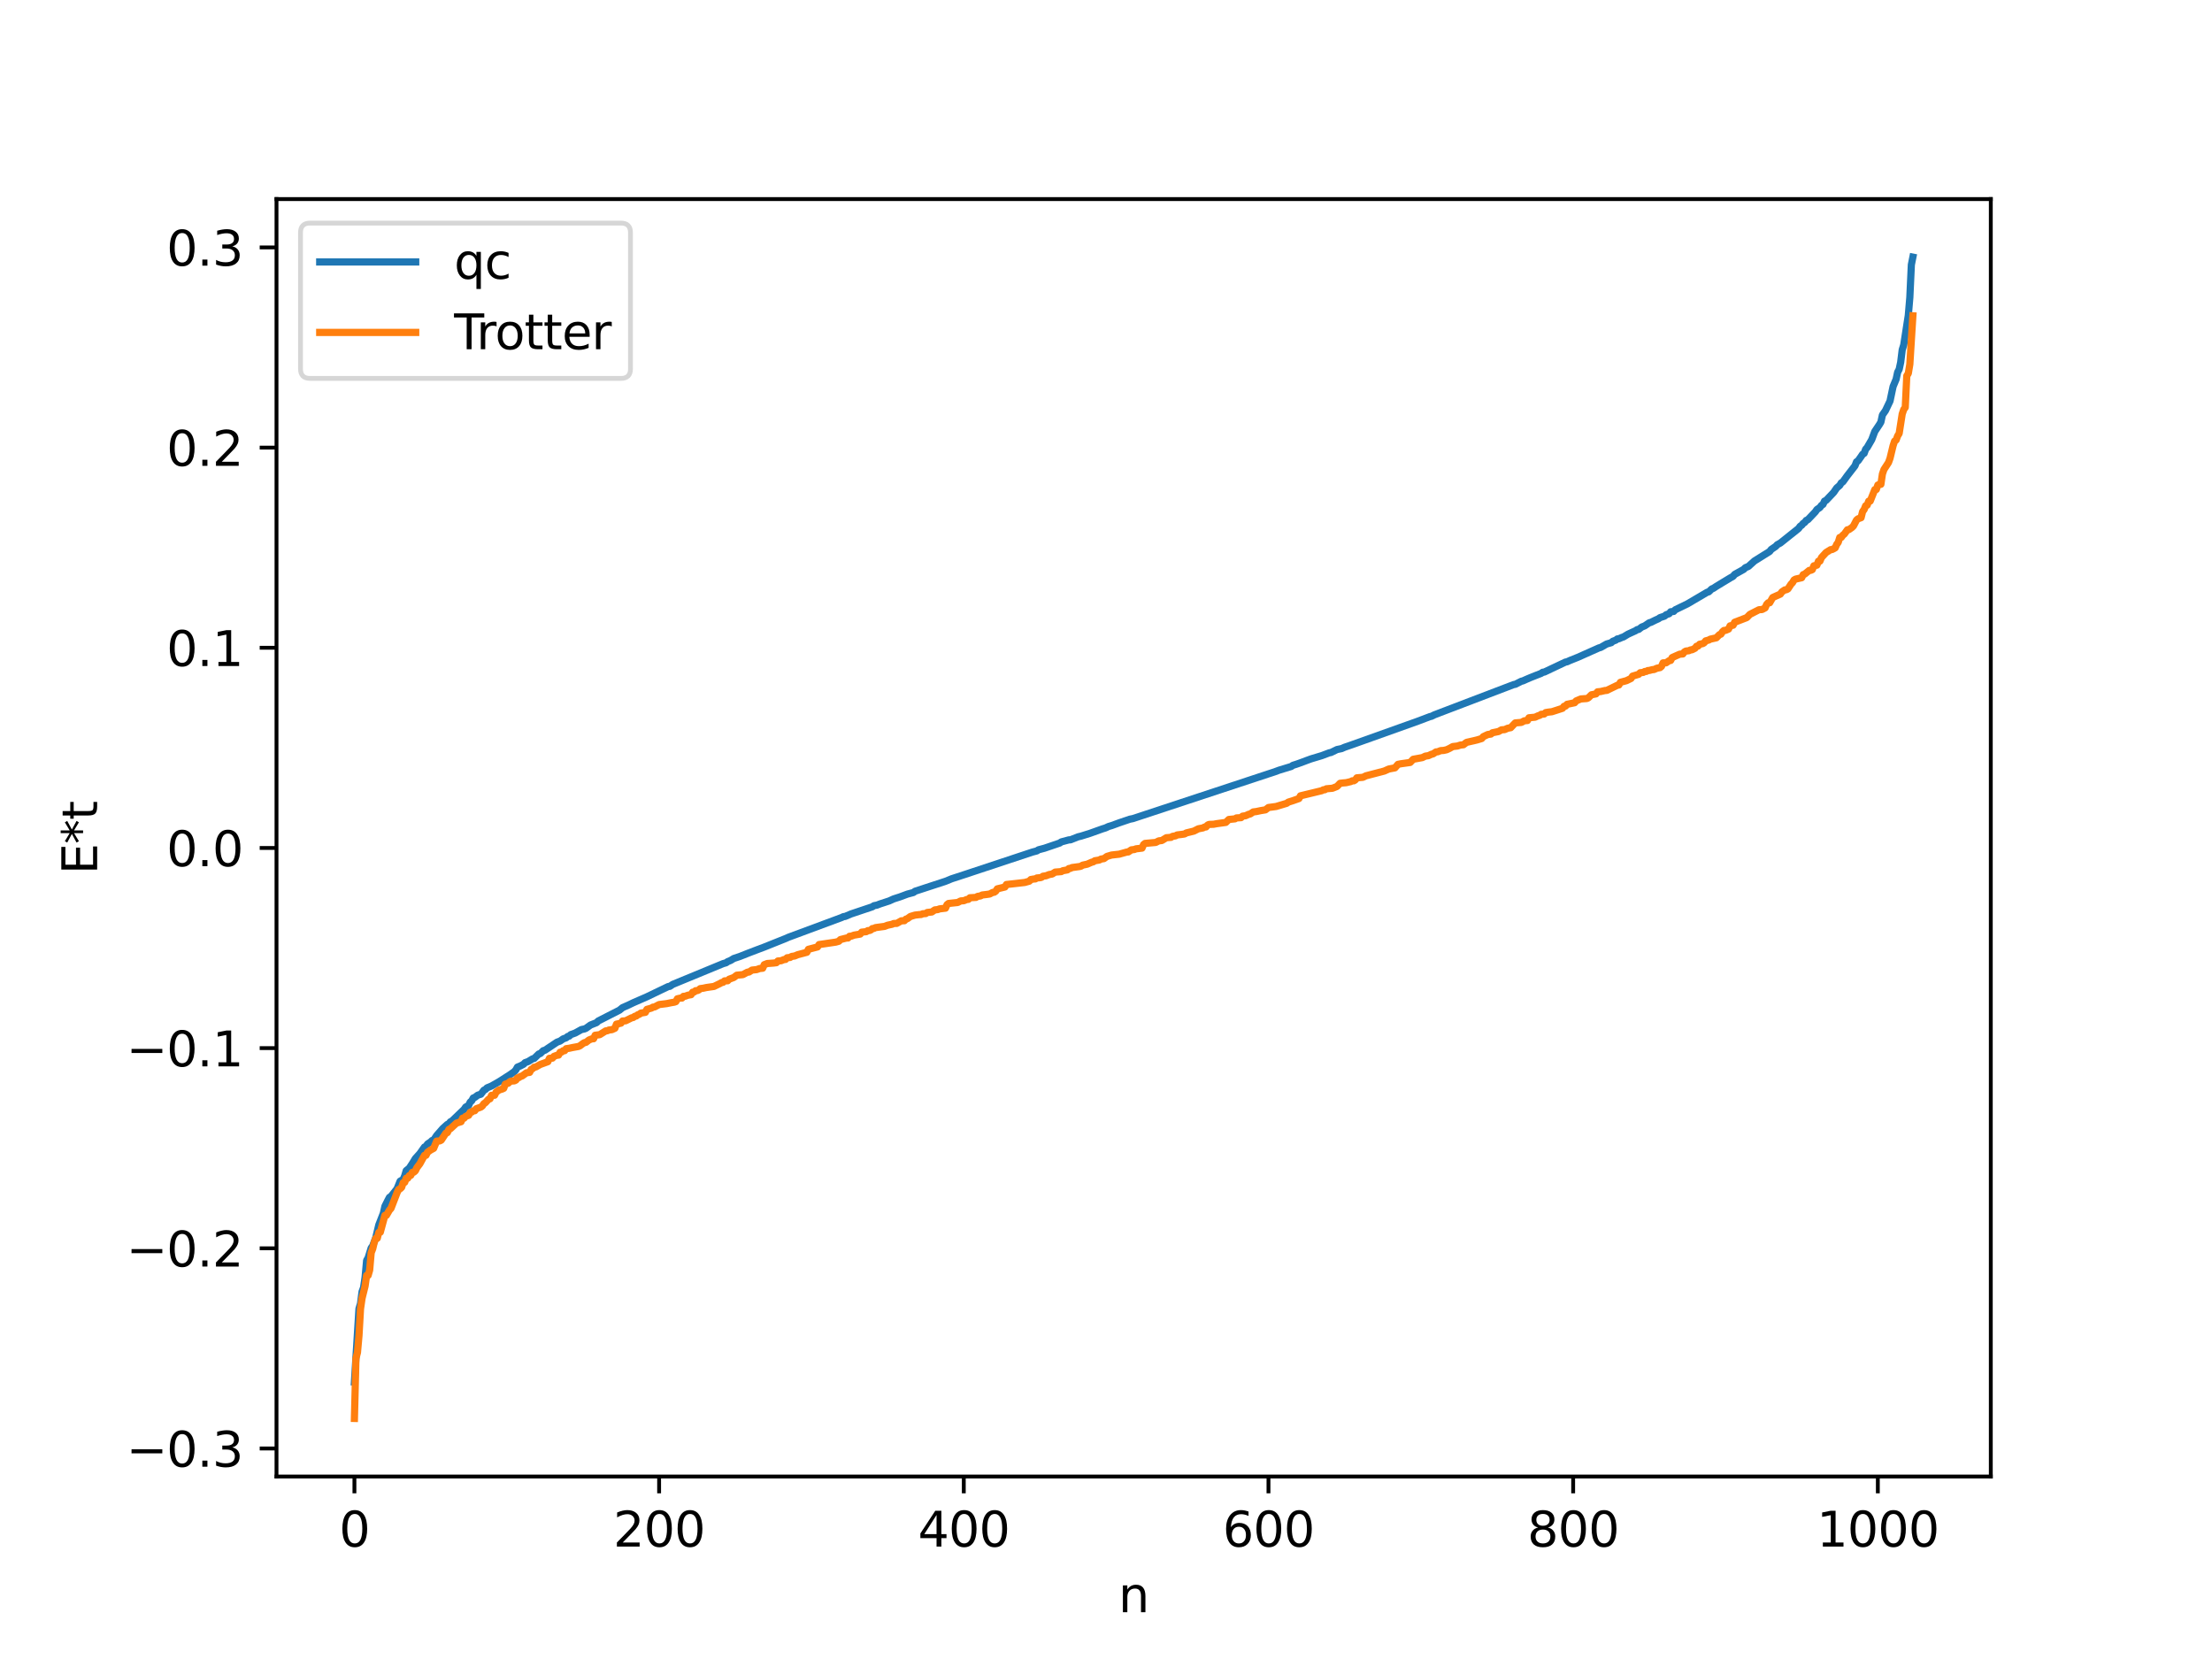 <?xml version="1.0" encoding="utf-8" standalone="no"?>
<!DOCTYPE svg PUBLIC "-//W3C//DTD SVG 1.1//EN"
  "http://www.w3.org/Graphics/SVG/1.1/DTD/svg11.dtd">
<svg xmlns:xlink="http://www.w3.org/1999/xlink" width="460.8pt" height="345.6pt" viewBox="0 0 460.8 345.6" xmlns="http://www.w3.org/2000/svg" version="1.1">
 <defs>
  <style type="text/css">*{stroke-linejoin: round; stroke-linecap: butt}</style>
 </defs>
 <g id="figure_1">
  <g id="patch_1">
   <path d="M 0 345.6 
L 460.8 345.6 
L 460.8 0 
L 0 0 
z
" style="fill: #ffffff"/>
  </g>
  <g id="axes_1">
   <g id="patch_2">
    <path d="M 57.6 307.584 
L 414.72 307.584 
L 414.72 41.472 
L 57.6 41.472 
z
" style="fill: #ffffff"/>
   </g>
   <g id="matplotlib.axis_1">
    <g id="xtick_1">
     <g id="line2d_1">
      <defs>
       <path id="m27886ed932" d="M 0 0 
L 0 3.5 
" style="stroke: #000000; stroke-width: 0.8"/>
      </defs>
      <g>
       <use xlink:href="#m27886ed932" x="73.833" y="307.584" style="stroke: #000000; stroke-width: 0.8"/>
      </g>
     </g>
     <g id="text_1">
      <!-- 0 -->
      <g transform="translate(70.651 322.182) scale(0.1 -0.1)">
       <defs>
        <path id="DejaVuSans-30" d="M 2034 4250 
Q 1547 4250 1301 3770 
Q 1056 3291 1056 2328 
Q 1056 1369 1301 889 
Q 1547 409 2034 409 
Q 2525 409 2770 889 
Q 3016 1369 3016 2328 
Q 3016 3291 2770 3770 
Q 2525 4250 2034 4250 
z
M 2034 4750 
Q 2819 4750 3233 4129 
Q 3647 3509 3647 2328 
Q 3647 1150 3233 529 
Q 2819 -91 2034 -91 
Q 1250 -91 836 529 
Q 422 1150 422 2328 
Q 422 3509 836 4129 
Q 1250 4750 2034 4750 
z
" transform="scale(0.016)"/>
       </defs>
       <use xlink:href="#DejaVuSans-30"/>
      </g>
     </g>
    </g>
    <g id="xtick_2">
     <g id="line2d_2">
      <g>
       <use xlink:href="#m27886ed932" x="137.304" y="307.584" style="stroke: #000000; stroke-width: 0.8"/>
      </g>
     </g>
     <g id="text_2">
      <!-- 200 -->
      <g transform="translate(127.76 322.182) scale(0.1 -0.1)">
       <defs>
        <path id="DejaVuSans-32" d="M 1228 531 
L 3431 531 
L 3431 0 
L 469 0 
L 469 531 
Q 828 903 1448 1529 
Q 2069 2156 2228 2338 
Q 2531 2678 2651 2914 
Q 2772 3150 2772 3378 
Q 2772 3750 2511 3984 
Q 2250 4219 1831 4219 
Q 1534 4219 1204 4116 
Q 875 4013 500 3803 
L 500 4441 
Q 881 4594 1212 4672 
Q 1544 4750 1819 4750 
Q 2544 4750 2975 4387 
Q 3406 4025 3406 3419 
Q 3406 3131 3298 2873 
Q 3191 2616 2906 2266 
Q 2828 2175 2409 1742 
Q 1991 1309 1228 531 
z
" transform="scale(0.016)"/>
       </defs>
       <use xlink:href="#DejaVuSans-32"/>
       <use xlink:href="#DejaVuSans-30" x="63.623"/>
       <use xlink:href="#DejaVuSans-30" x="127.246"/>
      </g>
     </g>
    </g>
    <g id="xtick_3">
     <g id="line2d_3">
      <g>
       <use xlink:href="#m27886ed932" x="200.775" y="307.584" style="stroke: #000000; stroke-width: 0.8"/>
      </g>
     </g>
     <g id="text_3">
      <!-- 400 -->
      <g transform="translate(191.231 322.182) scale(0.1 -0.1)">
       <defs>
        <path id="DejaVuSans-34" d="M 2419 4116 
L 825 1625 
L 2419 1625 
L 2419 4116 
z
M 2253 4666 
L 3047 4666 
L 3047 1625 
L 3713 1625 
L 3713 1100 
L 3047 1100 
L 3047 0 
L 2419 0 
L 2419 1100 
L 313 1100 
L 313 1709 
L 2253 4666 
z
" transform="scale(0.016)"/>
       </defs>
       <use xlink:href="#DejaVuSans-34"/>
       <use xlink:href="#DejaVuSans-30" x="63.623"/>
       <use xlink:href="#DejaVuSans-30" x="127.246"/>
      </g>
     </g>
    </g>
    <g id="xtick_4">
     <g id="line2d_4">
      <g>
       <use xlink:href="#m27886ed932" x="264.246" y="307.584" style="stroke: #000000; stroke-width: 0.8"/>
      </g>
     </g>
     <g id="text_4">
      <!-- 600 -->
      <g transform="translate(254.702 322.182) scale(0.1 -0.1)">
       <defs>
        <path id="DejaVuSans-36" d="M 2113 2584 
Q 1688 2584 1439 2293 
Q 1191 2003 1191 1497 
Q 1191 994 1439 701 
Q 1688 409 2113 409 
Q 2538 409 2786 701 
Q 3034 994 3034 1497 
Q 3034 2003 2786 2293 
Q 2538 2584 2113 2584 
z
M 3366 4563 
L 3366 3988 
Q 3128 4100 2886 4159 
Q 2644 4219 2406 4219 
Q 1781 4219 1451 3797 
Q 1122 3375 1075 2522 
Q 1259 2794 1537 2939 
Q 1816 3084 2150 3084 
Q 2853 3084 3261 2657 
Q 3669 2231 3669 1497 
Q 3669 778 3244 343 
Q 2819 -91 2113 -91 
Q 1303 -91 875 529 
Q 447 1150 447 2328 
Q 447 3434 972 4092 
Q 1497 4750 2381 4750 
Q 2619 4750 2861 4703 
Q 3103 4656 3366 4563 
z
" transform="scale(0.016)"/>
       </defs>
       <use xlink:href="#DejaVuSans-36"/>
       <use xlink:href="#DejaVuSans-30" x="63.623"/>
       <use xlink:href="#DejaVuSans-30" x="127.246"/>
      </g>
     </g>
    </g>
    <g id="xtick_5">
     <g id="line2d_5">
      <g>
       <use xlink:href="#m27886ed932" x="327.717" y="307.584" style="stroke: #000000; stroke-width: 0.8"/>
      </g>
     </g>
     <g id="text_5">
      <!-- 800 -->
      <g transform="translate(318.173 322.182) scale(0.1 -0.1)">
       <defs>
        <path id="DejaVuSans-38" d="M 2034 2216 
Q 1584 2216 1326 1975 
Q 1069 1734 1069 1313 
Q 1069 891 1326 650 
Q 1584 409 2034 409 
Q 2484 409 2743 651 
Q 3003 894 3003 1313 
Q 3003 1734 2745 1975 
Q 2488 2216 2034 2216 
z
M 1403 2484 
Q 997 2584 770 2862 
Q 544 3141 544 3541 
Q 544 4100 942 4425 
Q 1341 4750 2034 4750 
Q 2731 4750 3128 4425 
Q 3525 4100 3525 3541 
Q 3525 3141 3298 2862 
Q 3072 2584 2669 2484 
Q 3125 2378 3379 2068 
Q 3634 1759 3634 1313 
Q 3634 634 3220 271 
Q 2806 -91 2034 -91 
Q 1263 -91 848 271 
Q 434 634 434 1313 
Q 434 1759 690 2068 
Q 947 2378 1403 2484 
z
M 1172 3481 
Q 1172 3119 1398 2916 
Q 1625 2713 2034 2713 
Q 2441 2713 2670 2916 
Q 2900 3119 2900 3481 
Q 2900 3844 2670 4047 
Q 2441 4250 2034 4250 
Q 1625 4250 1398 4047 
Q 1172 3844 1172 3481 
z
" transform="scale(0.016)"/>
       </defs>
       <use xlink:href="#DejaVuSans-38"/>
       <use xlink:href="#DejaVuSans-30" x="63.623"/>
       <use xlink:href="#DejaVuSans-30" x="127.246"/>
      </g>
     </g>
    </g>
    <g id="xtick_6">
     <g id="line2d_6">
      <g>
       <use xlink:href="#m27886ed932" x="391.188" y="307.584" style="stroke: #000000; stroke-width: 0.8"/>
      </g>
     </g>
     <g id="text_6">
      <!-- 1000 -->
      <g transform="translate(378.463 322.182) scale(0.1 -0.1)">
       <defs>
        <path id="DejaVuSans-31" d="M 794 531 
L 1825 531 
L 1825 4091 
L 703 3866 
L 703 4441 
L 1819 4666 
L 2450 4666 
L 2450 531 
L 3481 531 
L 3481 0 
L 794 0 
L 794 531 
z
" transform="scale(0.016)"/>
       </defs>
       <use xlink:href="#DejaVuSans-31"/>
       <use xlink:href="#DejaVuSans-30" x="63.623"/>
       <use xlink:href="#DejaVuSans-30" x="127.246"/>
       <use xlink:href="#DejaVuSans-30" x="190.869"/>
      </g>
     </g>
    </g>
    <g id="text_7">
     <!-- n -->
     <g transform="translate(232.991 335.861) scale(0.1 -0.1)">
      <defs>
       <path id="DejaVuSans-6e" d="M 3513 2113 
L 3513 0 
L 2938 0 
L 2938 2094 
Q 2938 2591 2744 2837 
Q 2550 3084 2163 3084 
Q 1697 3084 1428 2787 
Q 1159 2491 1159 1978 
L 1159 0 
L 581 0 
L 581 3500 
L 1159 3500 
L 1159 2956 
Q 1366 3272 1645 3428 
Q 1925 3584 2291 3584 
Q 2894 3584 3203 3211 
Q 3513 2838 3513 2113 
z
" transform="scale(0.016)"/>
      </defs>
      <use xlink:href="#DejaVuSans-6e"/>
     </g>
    </g>
   </g>
   <g id="matplotlib.axis_2">
    <g id="ytick_1">
     <g id="line2d_7">
      <defs>
       <path id="mc3e736ff1f" d="M 0 0 
L -3.5 0 
" style="stroke: #000000; stroke-width: 0.8"/>
      </defs>
      <g>
       <use xlink:href="#mc3e736ff1f" x="57.6" y="301.743" style="stroke: #000000; stroke-width: 0.8"/>
      </g>
     </g>
     <g id="text_8">
      <!-- −0.3 -->
      <g transform="translate(26.317 305.542) scale(0.1 -0.1)">
       <defs>
        <path id="DejaVuSans-2212" d="M 678 2272 
L 4684 2272 
L 4684 1741 
L 678 1741 
L 678 2272 
z
" transform="scale(0.016)"/>
        <path id="DejaVuSans-2e" d="M 684 794 
L 1344 794 
L 1344 0 
L 684 0 
L 684 794 
z
" transform="scale(0.016)"/>
        <path id="DejaVuSans-33" d="M 2597 2516 
Q 3050 2419 3304 2112 
Q 3559 1806 3559 1356 
Q 3559 666 3084 287 
Q 2609 -91 1734 -91 
Q 1441 -91 1130 -33 
Q 819 25 488 141 
L 488 750 
Q 750 597 1062 519 
Q 1375 441 1716 441 
Q 2309 441 2620 675 
Q 2931 909 2931 1356 
Q 2931 1769 2642 2001 
Q 2353 2234 1838 2234 
L 1294 2234 
L 1294 2753 
L 1863 2753 
Q 2328 2753 2575 2939 
Q 2822 3125 2822 3475 
Q 2822 3834 2567 4026 
Q 2313 4219 1838 4219 
Q 1578 4219 1281 4162 
Q 984 4106 628 3988 
L 628 4550 
Q 988 4650 1302 4700 
Q 1616 4750 1894 4750 
Q 2613 4750 3031 4423 
Q 3450 4097 3450 3541 
Q 3450 3153 3228 2886 
Q 3006 2619 2597 2516 
z
" transform="scale(0.016)"/>
       </defs>
       <use xlink:href="#DejaVuSans-2212"/>
       <use xlink:href="#DejaVuSans-30" x="83.789"/>
       <use xlink:href="#DejaVuSans-2e" x="147.412"/>
       <use xlink:href="#DejaVuSans-33" x="179.199"/>
      </g>
     </g>
    </g>
    <g id="ytick_2">
     <g id="line2d_8">
      <g>
       <use xlink:href="#mc3e736ff1f" x="57.6" y="260.043" style="stroke: #000000; stroke-width: 0.8"/>
      </g>
     </g>
     <g id="text_9">
      <!-- −0.2 -->
      <g transform="translate(26.317 263.842) scale(0.1 -0.1)">
       <use xlink:href="#DejaVuSans-2212"/>
       <use xlink:href="#DejaVuSans-30" x="83.789"/>
       <use xlink:href="#DejaVuSans-2e" x="147.412"/>
       <use xlink:href="#DejaVuSans-32" x="179.199"/>
      </g>
     </g>
    </g>
    <g id="ytick_3">
     <g id="line2d_9">
      <g>
       <use xlink:href="#mc3e736ff1f" x="57.6" y="218.343" style="stroke: #000000; stroke-width: 0.8"/>
      </g>
     </g>
     <g id="text_10">
      <!-- −0.1 -->
      <g transform="translate(26.317 222.142) scale(0.1 -0.1)">
       <use xlink:href="#DejaVuSans-2212"/>
       <use xlink:href="#DejaVuSans-30" x="83.789"/>
       <use xlink:href="#DejaVuSans-2e" x="147.412"/>
       <use xlink:href="#DejaVuSans-31" x="179.199"/>
      </g>
     </g>
    </g>
    <g id="ytick_4">
     <g id="line2d_10">
      <g>
       <use xlink:href="#mc3e736ff1f" x="57.6" y="176.643" style="stroke: #000000; stroke-width: 0.8"/>
      </g>
     </g>
     <g id="text_11">
      <!-- 0.0 -->
      <g transform="translate(34.697 180.442) scale(0.1 -0.1)">
       <use xlink:href="#DejaVuSans-30"/>
       <use xlink:href="#DejaVuSans-2e" x="63.623"/>
       <use xlink:href="#DejaVuSans-30" x="95.41"/>
      </g>
     </g>
    </g>
    <g id="ytick_5">
     <g id="line2d_11">
      <g>
       <use xlink:href="#mc3e736ff1f" x="57.6" y="134.943" style="stroke: #000000; stroke-width: 0.8"/>
      </g>
     </g>
     <g id="text_12">
      <!-- 0.1 -->
      <g transform="translate(34.697 138.742) scale(0.1 -0.1)">
       <use xlink:href="#DejaVuSans-30"/>
       <use xlink:href="#DejaVuSans-2e" x="63.623"/>
       <use xlink:href="#DejaVuSans-31" x="95.41"/>
      </g>
     </g>
    </g>
    <g id="ytick_6">
     <g id="line2d_12">
      <g>
       <use xlink:href="#mc3e736ff1f" x="57.6" y="93.243" style="stroke: #000000; stroke-width: 0.8"/>
      </g>
     </g>
     <g id="text_13">
      <!-- 0.2 -->
      <g transform="translate(34.697 97.042) scale(0.1 -0.1)">
       <use xlink:href="#DejaVuSans-30"/>
       <use xlink:href="#DejaVuSans-2e" x="63.623"/>
       <use xlink:href="#DejaVuSans-32" x="95.41"/>
      </g>
     </g>
    </g>
    <g id="ytick_7">
     <g id="line2d_13">
      <g>
       <use xlink:href="#mc3e736ff1f" x="57.6" y="51.543" style="stroke: #000000; stroke-width: 0.8"/>
      </g>
     </g>
     <g id="text_14">
      <!-- 0.3 -->
      <g transform="translate(34.697 55.342) scale(0.1 -0.1)">
       <use xlink:href="#DejaVuSans-30"/>
       <use xlink:href="#DejaVuSans-2e" x="63.623"/>
       <use xlink:href="#DejaVuSans-33" x="95.41"/>
      </g>
     </g>
    </g>
    <g id="text_15">
     <!-- E*t -->
     <g transform="translate(20.238 182.148) rotate(-90) scale(0.1 -0.1)">
      <defs>
       <path id="DejaVuSans-45" d="M 628 4666 
L 3578 4666 
L 3578 4134 
L 1259 4134 
L 1259 2753 
L 3481 2753 
L 3481 2222 
L 1259 2222 
L 1259 531 
L 3634 531 
L 3634 0 
L 628 0 
L 628 4666 
z
" transform="scale(0.016)"/>
       <path id="DejaVuSans-2a" d="M 3009 3897 
L 1888 3291 
L 3009 2681 
L 2828 2375 
L 1778 3009 
L 1778 1831 
L 1422 1831 
L 1422 3009 
L 372 2375 
L 191 2681 
L 1313 3291 
L 191 3897 
L 372 4206 
L 1422 3572 
L 1422 4750 
L 1778 4750 
L 1778 3572 
L 2828 4206 
L 3009 3897 
z
" transform="scale(0.016)"/>
       <path id="DejaVuSans-74" d="M 1172 4494 
L 1172 3500 
L 2356 3500 
L 2356 3053 
L 1172 3053 
L 1172 1153 
Q 1172 725 1289 603 
Q 1406 481 1766 481 
L 2356 481 
L 2356 0 
L 1766 0 
Q 1100 0 847 248 
Q 594 497 594 1153 
L 594 3053 
L 172 3053 
L 172 3500 
L 594 3500 
L 594 4494 
L 1172 4494 
z
" transform="scale(0.016)"/>
      </defs>
      <use xlink:href="#DejaVuSans-45"/>
      <use xlink:href="#DejaVuSans-2a" x="63.184"/>
      <use xlink:href="#DejaVuSans-74" x="113.184"/>
     </g>
    </g>
   </g>
   <g id="line2d_14">
    <path d="M 73.833 287.9 
L 74.785 272.617 
L 75.102 271.567 
L 75.42 269.091 
L 75.737 268.222 
L 76.054 266.103 
L 76.372 262.579 
L 76.689 262.026 
L 77.324 259.977 
L 77.641 259.548 
L 78.276 257.834 
L 78.91 255.168 
L 79.862 252.73 
L 80.18 251.293 
L 80.815 250.026 
L 81.132 249.435 
L 81.449 249.241 
L 82.719 247.64 
L 83.353 246.061 
L 83.988 245.693 
L 84.305 244.947 
L 84.623 243.867 
L 85.258 243.354 
L 85.892 242.392 
L 86.527 241.35 
L 87.479 240.29 
L 88.431 238.942 
L 88.748 238.801 
L 89.066 238.316 
L 89.7 237.896 
L 90.018 237.587 
L 90.335 237.506 
L 90.97 236.544 
L 92.239 235.094 
L 93.191 234.231 
L 93.509 234.105 
L 93.826 233.687 
L 94.143 233.538 
L 96.682 231.102 
L 97 230.629 
L 97.634 230.26 
L 97.952 229.581 
L 98.269 229.316 
L 98.586 228.729 
L 98.904 228.615 
L 99.539 228.136 
L 100.173 227.948 
L 100.808 227.106 
L 101.125 226.972 
L 101.443 226.63 
L 102.395 226.233 
L 103.981 225.327 
L 106.203 223.905 
L 107.155 223.233 
L 107.472 222.864 
L 107.79 222.298 
L 108.424 222.04 
L 109.059 221.706 
L 109.377 221.372 
L 110.011 221.146 
L 110.963 220.57 
L 111.281 220.494 
L 112.233 219.562 
L 112.55 219.474 
L 113.185 218.866 
L 113.502 218.797 
L 116.041 217.103 
L 116.676 216.871 
L 117.31 216.42 
L 117.945 216.195 
L 118.262 215.919 
L 118.58 215.842 
L 118.897 215.533 
L 119.849 215.188 
L 121.119 214.478 
L 121.753 214.346 
L 122.071 214.213 
L 123.023 213.53 
L 124.292 213.028 
L 124.61 212.698 
L 129.053 210.432 
L 129.687 209.912 
L 130.957 209.353 
L 131.909 208.892 
L 134.765 207.646 
L 139.208 205.512 
L 139.525 205.477 
L 140.16 205.06 
L 150.633 200.741 
L 151.267 200.561 
L 151.585 200.327 
L 152.22 200.065 
L 152.854 199.672 
L 154.124 199.249 
L 156.028 198.495 
L 157.932 197.771 
L 159.201 197.296 
L 163.644 195.517 
L 164.279 195.235 
L 164.914 195.001 
L 175.386 191.114 
L 175.704 190.944 
L 176.021 190.923 
L 177.291 190.389 
L 181.734 188.9 
L 182.051 188.673 
L 182.686 188.553 
L 183.32 188.306 
L 185.224 187.685 
L 186.177 187.254 
L 187.446 186.849 
L 189.033 186.258 
L 190.302 185.919 
L 190.62 185.663 
L 196.967 183.588 
L 198.236 183.067 
L 200.775 182.239 
L 215.056 177.507 
L 216.008 177.256 
L 216.325 177.032 
L 217.595 176.697 
L 220.768 175.617 
L 221.086 175.385 
L 222.672 174.961 
L 222.99 174.954 
L 224.577 174.328 
L 225.211 174.177 
L 227.115 173.578 
L 229.654 172.669 
L 230.289 172.475 
L 230.924 172.176 
L 231.558 171.989 
L 232.51 171.643 
L 233.145 171.409 
L 235.367 170.654 
L 236.001 170.528 
L 264.246 161.207 
L 265.515 160.793 
L 266.467 160.44 
L 269.006 159.667 
L 269.324 159.433 
L 269.958 159.237 
L 270.593 159.016 
L 271.545 158.669 
L 272.18 158.428 
L 273.132 158.08 
L 275.353 157.412 
L 276.94 156.816 
L 277.258 156.765 
L 278.527 156.143 
L 279.479 155.945 
L 280.114 155.664 
L 281.7 155.115 
L 295.347 150.243 
L 297.886 149.282 
L 298.203 149.214 
L 298.838 148.899 
L 315.34 142.604 
L 315.658 142.558 
L 316.927 141.914 
L 317.244 141.843 
L 317.879 141.557 
L 318.831 141.145 
L 319.783 140.771 
L 321.053 140.273 
L 321.37 140.044 
L 321.687 140.015 
L 326.13 137.917 
L 326.448 137.863 
L 327.082 137.571 
L 328.669 136.938 
L 333.112 134.959 
L 333.429 134.883 
L 334.699 134.158 
L 335.651 133.881 
L 335.968 133.594 
L 336.603 133.353 
L 336.92 133.101 
L 337.238 133.066 
L 337.872 132.788 
L 338.19 132.688 
L 339.142 132.111 
L 340.729 131.384 
L 341.046 131.162 
L 341.363 131.119 
L 341.998 130.627 
L 342.633 130.373 
L 343.585 129.727 
L 343.902 129.654 
L 344.854 129.182 
L 345.489 128.899 
L 345.806 128.663 
L 346.758 128.35 
L 347.076 128.064 
L 347.71 127.847 
L 348.028 127.443 
L 348.662 127.372 
L 348.98 127.03 
L 351.519 125.796 
L 355.644 123.372 
L 355.962 123.286 
L 356.596 122.677 
L 356.914 122.566 
L 357.548 122.144 
L 360.405 120.412 
L 361.039 120.057 
L 361.357 119.661 
L 363.261 118.601 
L 363.578 118.261 
L 364.213 118.005 
L 365.482 116.86 
L 368.656 114.878 
L 368.973 114.463 
L 369.925 113.813 
L 370.243 113.464 
L 370.877 113.124 
L 374.686 110.08 
L 375.003 109.629 
L 375.32 109.423 
L 375.638 109.023 
L 375.955 108.841 
L 376.272 108.409 
L 376.59 108.282 
L 378.177 106.612 
L 378.494 106.147 
L 379.129 105.711 
L 379.446 105.268 
L 379.763 105.08 
L 380.081 104.384 
L 380.398 104.255 
L 381.985 102.579 
L 382.62 101.656 
L 383.254 101.11 
L 383.572 100.581 
L 383.889 100.396 
L 384.841 99.077 
L 386.428 97.033 
L 386.745 96.208 
L 387.062 96.01 
L 387.697 95.111 
L 388.015 94.636 
L 388.332 94.449 
L 388.649 93.576 
L 388.967 93.226 
L 389.919 91.582 
L 390.553 89.884 
L 391.505 88.461 
L 391.823 87.926 
L 392.14 86.452 
L 392.775 85.543 
L 393.727 83.54 
L 394.362 80.531 
L 394.996 79 
L 395.314 77.53 
L 395.631 76.932 
L 395.948 75.458 
L 396.266 72.875 
L 396.583 71.847 
L 397.535 65.694 
L 397.853 61.951 
L 398.17 55.151 
L 398.487 53.568 
L 398.487 53.568 
" clip-path="url(#p3c48cc1ea2)" style="fill: none; stroke: #1f77b4; stroke-width: 1.5; stroke-linecap: square"/>
   </g>
   <g id="line2d_15">
    <path d="M 73.833 295.488 
L 74.15 282.978 
L 74.467 281.753 
L 74.785 278.2 
L 75.102 272.664 
L 75.42 270.468 
L 76.054 267.907 
L 76.372 265.69 
L 76.689 265.69 
L 77.006 264.589 
L 77.324 260.964 
L 77.641 260.154 
L 77.958 258.809 
L 78.276 257.958 
L 78.593 257.958 
L 78.91 256.733 
L 79.228 256.69 
L 80.18 253.18 
L 80.497 253.18 
L 81.132 252.079 
L 81.449 251.738 
L 82.719 248.454 
L 83.036 247.798 
L 83.353 247.644 
L 83.671 247.331 
L 83.988 246.384 
L 84.305 246.299 
L 84.623 245.448 
L 84.94 245.448 
L 85.258 244.91 
L 85.575 244.844 
L 85.892 244.223 
L 86.21 244.18 
L 86.527 243.904 
L 86.844 243.252 
L 87.479 242.41 
L 88.431 240.67 
L 88.748 240.67 
L 89.066 240.023 
L 89.7 239.569 
L 90.335 239.228 
L 90.97 237.716 
L 91.605 237.676 
L 91.922 237.508 
L 92.874 236.071 
L 93.191 235.944 
L 93.509 235.288 
L 93.826 235.134 
L 95.096 233.963 
L 96.048 233.677 
L 96.365 232.938 
L 96.682 232.938 
L 97 232.565 
L 97.634 232.334 
L 97.952 231.713 
L 98.269 231.67 
L 98.586 231.394 
L 98.904 231.387 
L 99.221 230.968 
L 100.173 230.63 
L 100.491 230.377 
L 100.808 229.9 
L 101.125 229.708 
L 101.76 229.005 
L 102.077 228.901 
L 102.395 228.172 
L 103.029 228.16 
L 103.347 227.513 
L 103.981 227.059 
L 104.616 226.869 
L 104.934 226.718 
L 105.251 225.858 
L 105.886 225.647 
L 106.203 225.337 
L 106.52 225.206 
L 107.155 225.166 
L 107.472 224.998 
L 107.79 224.535 
L 108.107 224.476 
L 108.424 224.231 
L 108.742 224.166 
L 109.694 223.475 
L 110.329 223.397 
L 110.646 222.778 
L 110.963 222.624 
L 111.281 222.311 
L 111.598 222.285 
L 112.55 221.748 
L 114.137 221.167 
L 114.454 220.468 
L 115.089 220.428 
L 115.406 220.055 
L 116.041 219.824 
L 116.358 219.797 
L 116.676 219.203 
L 116.993 219.161 
L 117.31 218.884 
L 117.628 218.877 
L 117.945 218.458 
L 118.58 218.373 
L 119.215 218.232 
L 120.484 218.002 
L 120.801 217.867 
L 121.436 217.39 
L 121.753 217.198 
L 122.071 217.14 
L 122.705 216.644 
L 123.34 216.393 
L 123.658 216.391 
L 123.975 215.662 
L 124.927 215.542 
L 126.196 214.75 
L 126.514 214.732 
L 126.831 214.57 
L 127.466 214.498 
L 128.1 214.208 
L 128.418 213.348 
L 129.053 213.215 
L 129.37 213.137 
L 129.687 212.697 
L 130.322 212.656 
L 131.591 212.026 
L 131.909 211.966 
L 132.226 211.721 
L 132.543 211.656 
L 132.861 211.392 
L 133.178 211.303 
L 133.496 211.051 
L 134.448 210.887 
L 134.765 210.268 
L 135.717 210.001 
L 136.034 209.801 
L 136.352 209.775 
L 137.304 209.268 
L 138.891 209.069 
L 139.843 208.874 
L 140.477 208.769 
L 140.795 208.657 
L 141.112 208.063 
L 141.747 207.918 
L 142.064 207.918 
L 142.381 207.552 
L 142.699 207.545 
L 143.334 207.314 
L 143.968 207.209 
L 144.286 206.694 
L 144.603 206.651 
L 144.92 206.374 
L 145.238 206.367 
L 145.555 206.236 
L 145.872 205.948 
L 146.507 205.863 
L 147.142 205.722 
L 148.729 205.492 
L 149.998 204.88 
L 150.315 204.688 
L 150.633 204.63 
L 150.95 204.332 
L 151.585 204.313 
L 151.902 203.985 
L 152.854 203.634 
L 153.489 203.152 
L 154.758 203.032 
L 155.71 202.515 
L 156.028 202.493 
L 156.662 202.087 
L 157.615 201.988 
L 158.249 201.762 
L 158.884 201.698 
L 159.201 200.963 
L 159.836 200.718 
L 161.105 200.627 
L 161.74 200.547 
L 162.058 200.187 
L 162.692 200.146 
L 163.327 199.889 
L 163.644 199.867 
L 163.962 199.522 
L 164.596 199.456 
L 164.914 199.245 
L 165.548 199.146 
L 166.183 198.882 
L 168.087 198.377 
L 168.405 197.758 
L 170.309 197.265 
L 170.626 196.768 
L 171.578 196.633 
L 174.117 196.259 
L 174.752 196.076 
L 175.069 195.729 
L 176.339 195.408 
L 176.656 195.408 
L 176.973 195.042 
L 177.291 195.035 
L 177.925 194.804 
L 179.195 194.588 
L 179.512 194.184 
L 180.464 194.082 
L 180.781 193.864 
L 181.099 193.857 
L 181.416 193.726 
L 181.734 193.438 
L 182.051 193.412 
L 182.368 193.24 
L 184.272 192.982 
L 184.907 192.738 
L 185.859 192.535 
L 186.177 192.379 
L 186.811 192.361 
L 187.763 191.822 
L 188.398 191.803 
L 188.715 191.475 
L 189.033 191.373 
L 189.667 190.913 
L 190.62 190.63 
L 191.572 190.522 
L 191.889 190.514 
L 192.206 190.354 
L 192.841 190.312 
L 193.158 190.086 
L 194.11 189.983 
L 194.745 189.55 
L 195.38 189.478 
L 195.697 189.339 
L 196.967 189.188 
L 197.284 188.453 
L 197.601 188.208 
L 199.188 188.037 
L 199.505 188.005 
L 200.14 187.677 
L 200.775 187.636 
L 201.41 187.379 
L 201.727 187.357 
L 202.044 187.021 
L 203.314 186.946 
L 203.631 186.735 
L 204.266 186.636 
L 204.583 186.446 
L 205.535 186.332 
L 206.17 186.238 
L 206.805 185.904 
L 207.122 185.867 
L 207.439 185.644 
L 207.757 185.162 
L 209.343 184.781 
L 209.661 184.258 
L 210.93 184.123 
L 213.469 183.834 
L 214.421 183.566 
L 214.739 183.219 
L 215.373 183.111 
L 215.691 183.091 
L 216.008 182.898 
L 216.643 182.842 
L 216.96 182.773 
L 217.277 182.532 
L 217.912 182.44 
L 218.547 182.189 
L 219.181 182.078 
L 219.816 181.674 
L 221.086 181.572 
L 221.403 181.388 
L 222.355 181.216 
L 222.672 180.928 
L 222.99 180.902 
L 223.307 180.73 
L 224.894 180.516 
L 225.211 180.433 
L 225.529 180.228 
L 226.481 180.025 
L 227.433 179.61 
L 227.75 179.538 
L 228.067 179.312 
L 229.02 179.157 
L 229.337 178.965 
L 229.972 178.863 
L 230.606 178.403 
L 231.558 178.12 
L 232.51 178.012 
L 233.145 177.942 
L 234.732 177.495 
L 235.049 177.473 
L 235.684 177.04 
L 236.319 176.968 
L 236.636 176.829 
L 237.905 176.678 
L 238.223 175.943 
L 238.54 175.698 
L 240.762 175.495 
L 241.396 175.167 
L 242.031 175.093 
L 242.983 174.511 
L 243.935 174.437 
L 244.253 174.225 
L 244.887 174.126 
L 245.205 173.936 
L 246.157 173.822 
L 246.791 173.728 
L 247.109 173.521 
L 248.696 173.134 
L 249.648 172.652 
L 250.6 172.471 
L 250.917 172.292 
L 251.234 172.271 
L 251.552 171.889 
L 251.869 171.741 
L 252.821 171.708 
L 253.456 171.586 
L 255.36 171.324 
L 255.995 170.709 
L 257.264 170.581 
L 257.581 170.388 
L 258.534 170.332 
L 258.851 170.022 
L 259.486 169.93 
L 260.12 169.634 
L 260.438 169.568 
L 261.072 169.142 
L 261.707 169.062 
L 262.659 168.861 
L 263.611 168.706 
L 264.246 168.22 
L 265.833 168.006 
L 268.054 167.341 
L 268.372 167.1 
L 269.324 166.802 
L 270.593 166.353 
L 270.91 165.785 
L 275.353 164.71 
L 275.671 164.53 
L 275.988 164.518 
L 276.305 164.319 
L 277.575 164.207 
L 278.527 163.832 
L 279.162 163.175 
L 279.796 163.1 
L 280.431 163.047 
L 281.383 162.821 
L 281.7 162.657 
L 282.018 162.657 
L 282.335 162.475 
L 282.653 162.036 
L 283.922 161.927 
L 284.557 161.616 
L 288.365 160.624 
L 289.317 160.201 
L 290.586 159.961 
L 291.221 159.231 
L 291.856 159.103 
L 293.76 158.834 
L 294.395 158.171 
L 296.299 157.822 
L 296.934 157.512 
L 297.568 157.42 
L 298.203 157.124 
L 298.52 157.058 
L 299.155 156.632 
L 299.472 156.625 
L 300.107 156.37 
L 300.742 156.327 
L 301.377 156.183 
L 302.011 155.882 
L 302.646 155.521 
L 303.598 155.413 
L 304.233 155.208 
L 304.867 155.142 
L 305.502 154.65 
L 307.089 154.292 
L 307.724 154.137 
L 308.676 153.844 
L 308.993 153.457 
L 309.945 153.01 
L 310.58 152.922 
L 310.897 152.65 
L 312.167 152.391 
L 312.801 152.035 
L 313.436 151.995 
L 314.071 151.711 
L 314.705 151.591 
L 315.34 150.923 
L 315.658 150.597 
L 316.927 150.491 
L 317.562 150.147 
L 318.196 150.098 
L 318.514 149.526 
L 319.783 149.405 
L 320.418 149.107 
L 320.735 149.029 
L 321.053 148.802 
L 321.687 148.742 
L 322.005 148.441 
L 322.639 148.337 
L 323.274 148.27 
L 323.909 148.069 
L 325.496 147.553 
L 325.813 147.134 
L 326.13 147.095 
L 326.448 146.721 
L 327.082 146.593 
L 328.034 146.389 
L 328.352 146.012 
L 329.304 145.606 
L 330.573 145.513 
L 330.891 145.361 
L 331.525 144.737 
L 332.16 144.614 
L 332.477 144.548 
L 332.795 144.122 
L 333.429 144.062 
L 334.381 143.841 
L 334.699 143.832 
L 336.92 142.756 
L 337.238 142.698 
L 337.555 142.14 
L 338.824 141.796 
L 339.777 141.334 
L 340.094 140.847 
L 341.363 140.474 
L 341.681 140.14 
L 342.315 140.076 
L 342.633 139.881 
L 342.95 139.874 
L 343.267 139.69 
L 343.585 139.671 
L 344.22 139.498 
L 344.537 139.485 
L 345.172 139.201 
L 345.806 139.081 
L 346.124 138.812 
L 346.441 138.087 
L 347.076 138.079 
L 347.71 137.637 
L 348.028 137.588 
L 348.345 136.981 
L 348.98 136.695 
L 349.932 136.274 
L 350.567 136.232 
L 350.884 135.81 
L 351.201 135.627 
L 351.836 135.559 
L 352.153 135.389 
L 352.471 135.363 
L 353.105 135.043 
L 353.423 134.624 
L 353.74 134.585 
L 354.058 134.211 
L 354.692 134.083 
L 355.01 133.906 
L 355.327 133.502 
L 355.962 133.336 
L 356.279 133.151 
L 357.548 132.866 
L 358.183 132.216 
L 358.5 132.104 
L 358.818 131.612 
L 359.135 131.331 
L 359.453 131.322 
L 360.087 131.051 
L 360.405 130.379 
L 361.039 130.246 
L 361.357 129.63 
L 363.896 128.652 
L 364.53 127.99 
L 366.434 127.015 
L 367.069 126.975 
L 367.704 126.637 
L 368.021 125.914 
L 368.339 125.577 
L 368.656 125.57 
L 369.291 124.471 
L 369.925 124.185 
L 370.877 123.764 
L 371.195 123.3 
L 371.829 122.879 
L 372.147 122.853 
L 372.464 122.671 
L 373.099 121.701 
L 373.416 121.371 
L 373.734 120.826 
L 374.051 120.641 
L 375.32 120.356 
L 375.638 119.706 
L 375.955 119.594 
L 376.907 118.821 
L 377.224 118.812 
L 377.542 118.653 
L 377.859 117.869 
L 378.494 117.736 
L 378.811 116.908 
L 379.129 116.897 
L 379.446 116.142 
L 380.398 115.101 
L 381.35 114.505 
L 381.667 114.478 
L 382.302 114.127 
L 382.62 113.404 
L 382.937 112.974 
L 383.254 111.961 
L 383.572 111.946 
L 383.889 111.499 
L 384.206 111.254 
L 384.841 110.369 
L 385.158 110.327 
L 385.793 109.886 
L 386.11 109.565 
L 386.745 108.342 
L 387.062 108.076 
L 387.697 107.846 
L 388.015 106.565 
L 388.332 106.143 
L 388.649 105.359 
L 388.967 105.24 
L 389.284 104.398 
L 389.601 104.387 
L 390.553 101.995 
L 390.871 101.968 
L 391.188 101.043 
L 391.505 100.907 
L 391.823 100.894 
L 392.14 98.744 
L 392.458 97.817 
L 393.41 96.351 
L 393.727 95.473 
L 394.362 92.849 
L 394.679 91.888 
L 394.996 91.67 
L 395.314 90.808 
L 395.631 90.294 
L 396.266 86.234 
L 396.583 85.307 
L 396.9 84.866 
L 397.218 78.298 
L 397.535 77.784 
L 397.853 75.887 
L 398.487 65.788 
L 398.487 65.788 
" clip-path="url(#p3c48cc1ea2)" style="fill: none; stroke: #ff7f0e; stroke-width: 1.5; stroke-linecap: square"/>
   </g>
   <g id="patch_3">
    <path d="M 57.6 307.584 
L 57.6 41.472 
" style="fill: none; stroke: #000000; stroke-width: 0.8; stroke-linejoin: miter; stroke-linecap: square"/>
   </g>
   <g id="patch_4">
    <path d="M 414.72 307.584 
L 414.72 41.472 
" style="fill: none; stroke: #000000; stroke-width: 0.8; stroke-linejoin: miter; stroke-linecap: square"/>
   </g>
   <g id="patch_5">
    <path d="M 57.6 307.584 
L 414.72 307.584 
" style="fill: none; stroke: #000000; stroke-width: 0.8; stroke-linejoin: miter; stroke-linecap: square"/>
   </g>
   <g id="patch_6">
    <path d="M 57.6 41.472 
L 414.72 41.472 
" style="fill: none; stroke: #000000; stroke-width: 0.8; stroke-linejoin: miter; stroke-linecap: square"/>
   </g>
   <g id="legend_1">
    <g id="patch_7">
     <path d="M 64.6 78.828 
L 129.342 78.828 
Q 131.342 78.828 131.342 76.828 
L 131.342 48.472 
Q 131.342 46.472 129.342 46.472 
L 64.6 46.472 
Q 62.6 46.472 62.6 48.472 
L 62.6 76.828 
Q 62.6 78.828 64.6 78.828 
z
" style="fill: #ffffff; opacity: 0.8; stroke: #cccccc; stroke-linejoin: miter"/>
    </g>
    <g id="line2d_16">
     <path d="M 66.6 54.57 
L 76.6 54.57 
L 86.6 54.57 
" style="fill: none; stroke: #1f77b4; stroke-width: 1.5; stroke-linecap: square"/>
    </g>
    <g id="text_16">
     <!-- qc -->
     <g transform="translate(94.6 58.07) scale(0.1 -0.1)">
      <defs>
       <path id="DejaVuSans-71" d="M 947 1747 
Q 947 1113 1208 752 
Q 1469 391 1925 391 
Q 2381 391 2643 752 
Q 2906 1113 2906 1747 
Q 2906 2381 2643 2742 
Q 2381 3103 1925 3103 
Q 1469 3103 1208 2742 
Q 947 2381 947 1747 
z
M 2906 525 
Q 2725 213 2448 61 
Q 2172 -91 1784 -91 
Q 1150 -91 751 415 
Q 353 922 353 1747 
Q 353 2572 751 3078 
Q 1150 3584 1784 3584 
Q 2172 3584 2448 3432 
Q 2725 3281 2906 2969 
L 2906 3500 
L 3481 3500 
L 3481 -1331 
L 2906 -1331 
L 2906 525 
z
" transform="scale(0.016)"/>
       <path id="DejaVuSans-63" d="M 3122 3366 
L 3122 2828 
Q 2878 2963 2633 3030 
Q 2388 3097 2138 3097 
Q 1578 3097 1268 2742 
Q 959 2388 959 1747 
Q 959 1106 1268 751 
Q 1578 397 2138 397 
Q 2388 397 2633 464 
Q 2878 531 3122 666 
L 3122 134 
Q 2881 22 2623 -34 
Q 2366 -91 2075 -91 
Q 1284 -91 818 406 
Q 353 903 353 1747 
Q 353 2603 823 3093 
Q 1294 3584 2113 3584 
Q 2378 3584 2631 3529 
Q 2884 3475 3122 3366 
z
" transform="scale(0.016)"/>
      </defs>
      <use xlink:href="#DejaVuSans-71"/>
      <use xlink:href="#DejaVuSans-63" x="63.477"/>
     </g>
    </g>
    <g id="line2d_17">
     <path d="M 66.6 69.249 
L 76.6 69.249 
L 86.6 69.249 
" style="fill: none; stroke: #ff7f0e; stroke-width: 1.5; stroke-linecap: square"/>
    </g>
    <g id="text_17">
     <!-- Trotter -->
     <g transform="translate(94.6 72.749) scale(0.1 -0.1)">
      <defs>
       <path id="DejaVuSans-54" d="M -19 4666 
L 3928 4666 
L 3928 4134 
L 2272 4134 
L 2272 0 
L 1638 0 
L 1638 4134 
L -19 4134 
L -19 4666 
z
" transform="scale(0.016)"/>
       <path id="DejaVuSans-72" d="M 2631 2963 
Q 2534 3019 2420 3045 
Q 2306 3072 2169 3072 
Q 1681 3072 1420 2755 
Q 1159 2438 1159 1844 
L 1159 0 
L 581 0 
L 581 3500 
L 1159 3500 
L 1159 2956 
Q 1341 3275 1631 3429 
Q 1922 3584 2338 3584 
Q 2397 3584 2469 3576 
Q 2541 3569 2628 3553 
L 2631 2963 
z
" transform="scale(0.016)"/>
       <path id="DejaVuSans-6f" d="M 1959 3097 
Q 1497 3097 1228 2736 
Q 959 2375 959 1747 
Q 959 1119 1226 758 
Q 1494 397 1959 397 
Q 2419 397 2687 759 
Q 2956 1122 2956 1747 
Q 2956 2369 2687 2733 
Q 2419 3097 1959 3097 
z
M 1959 3584 
Q 2709 3584 3137 3096 
Q 3566 2609 3566 1747 
Q 3566 888 3137 398 
Q 2709 -91 1959 -91 
Q 1206 -91 779 398 
Q 353 888 353 1747 
Q 353 2609 779 3096 
Q 1206 3584 1959 3584 
z
" transform="scale(0.016)"/>
       <path id="DejaVuSans-65" d="M 3597 1894 
L 3597 1613 
L 953 1613 
Q 991 1019 1311 708 
Q 1631 397 2203 397 
Q 2534 397 2845 478 
Q 3156 559 3463 722 
L 3463 178 
Q 3153 47 2828 -22 
Q 2503 -91 2169 -91 
Q 1331 -91 842 396 
Q 353 884 353 1716 
Q 353 2575 817 3079 
Q 1281 3584 2069 3584 
Q 2775 3584 3186 3129 
Q 3597 2675 3597 1894 
z
M 3022 2063 
Q 3016 2534 2758 2815 
Q 2500 3097 2075 3097 
Q 1594 3097 1305 2825 
Q 1016 2553 972 2059 
L 3022 2063 
z
" transform="scale(0.016)"/>
      </defs>
      <use xlink:href="#DejaVuSans-54"/>
      <use xlink:href="#DejaVuSans-72" x="46.334"/>
      <use xlink:href="#DejaVuSans-6f" x="85.197"/>
      <use xlink:href="#DejaVuSans-74" x="146.379"/>
      <use xlink:href="#DejaVuSans-74" x="185.588"/>
      <use xlink:href="#DejaVuSans-65" x="224.797"/>
      <use xlink:href="#DejaVuSans-72" x="286.32"/>
     </g>
    </g>
   </g>
  </g>
 </g>
 <defs>
  <clipPath id="p3c48cc1ea2">
   <rect x="57.6" y="41.472" width="357.12" height="266.112"/>
  </clipPath>
 </defs>
</svg>
